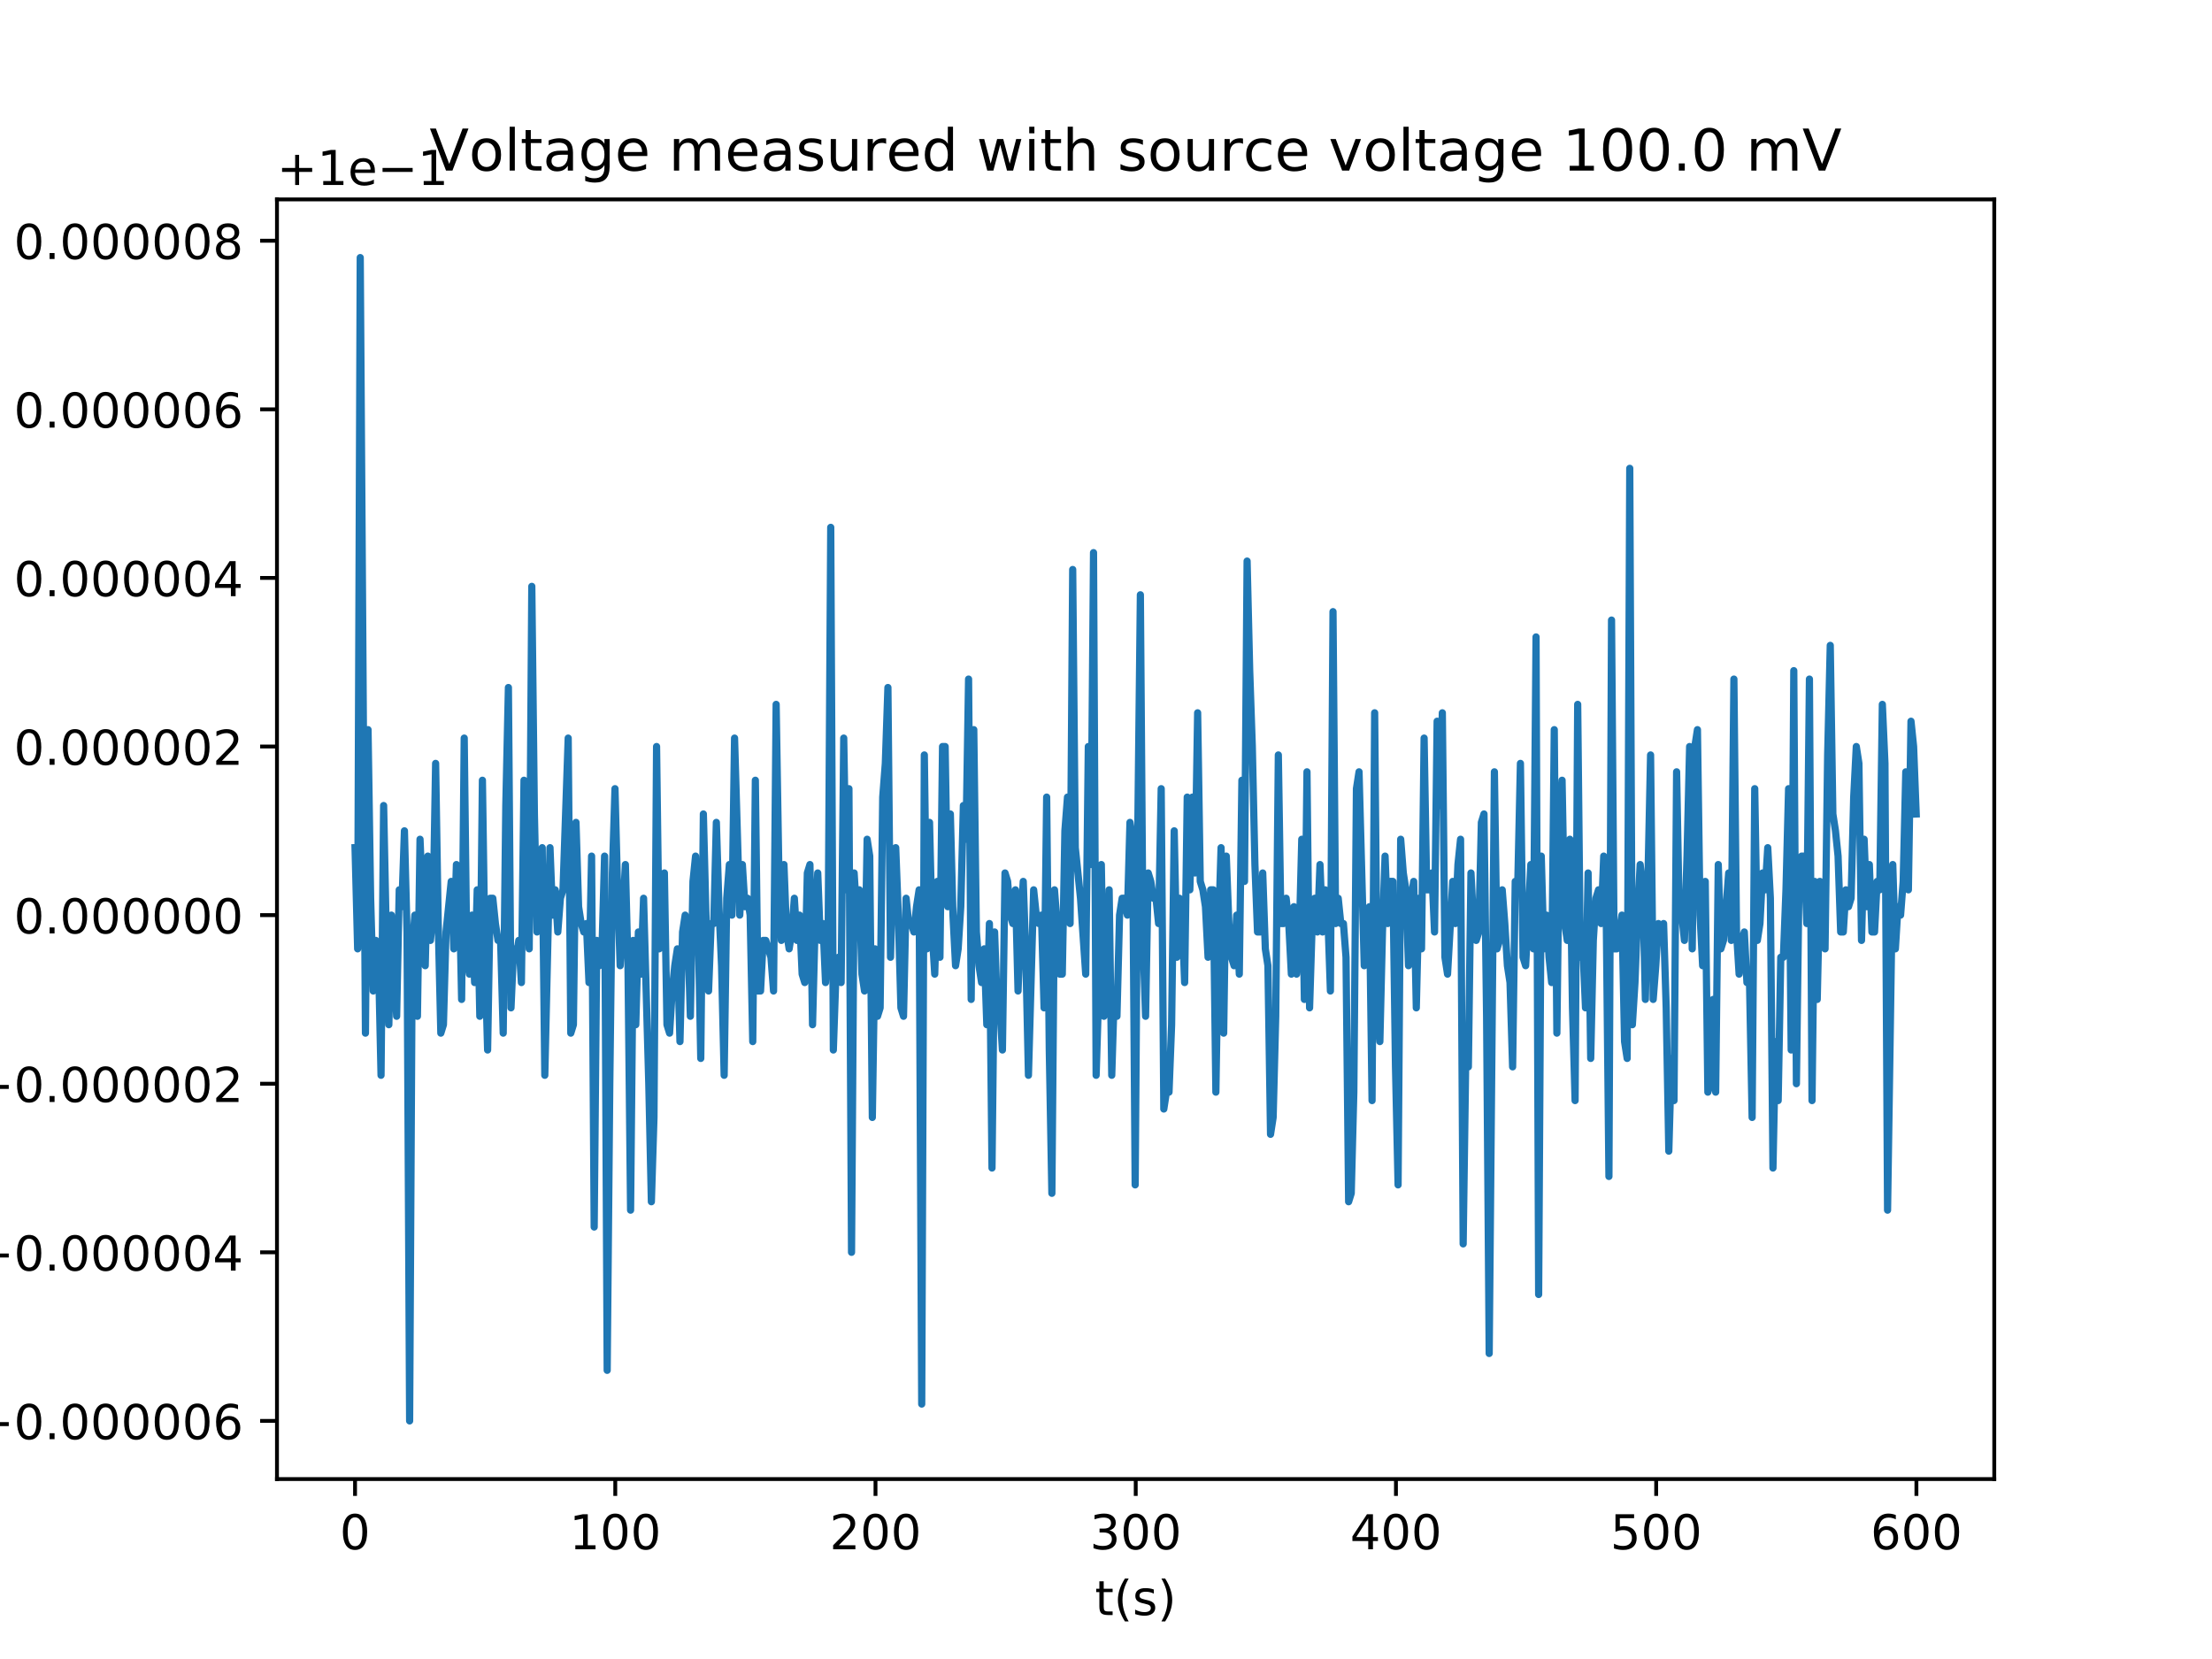 <?xml version="1.0" encoding="utf-8" standalone="no"?>
<!DOCTYPE svg PUBLIC "-//W3C//DTD SVG 1.1//EN"
  "http://www.w3.org/Graphics/SVG/1.1/DTD/svg11.dtd">
<!-- Created with matplotlib (http://matplotlib.org/) -->
<svg height="345pt" version="1.1" viewBox="0 0 460 345" width="460pt" xmlns="http://www.w3.org/2000/svg" xmlns:xlink="http://www.w3.org/1999/xlink">
 <defs>
  <style type="text/css">
*{stroke-linecap:butt;stroke-linejoin:round;}
  </style>
 </defs>
 <g id="figure_1">
  <g id="patch_1">
   <path d="M 0 345.6 
L 460.8 345.6 
L 460.8 0 
L 0 0 
z
" style="fill:#ffffff;"/>
  </g>
  <g id="axes_1">
   <g id="patch_2">
    <path d="M 57.6 307.584 
L 414.72 307.584 
L 414.72 41.472 
L 57.6 41.472 
z
" style="fill:#ffffff;"/>
   </g>
   <g id="matplotlib.axis_1">
    <g id="xtick_1">
     <g id="line2d_1">
      <defs>
       <path d="M 0 0 
L 0 3.5 
" id="mee2bbf8173" style="stroke:#000000;stroke-width:0.8;"/>
      </defs>
      <g>
       <use style="stroke:#000000;stroke-width:0.8;" x="73.833" xlink:href="#mee2bbf8173" y="307.584"/>
      </g>
     </g>
     <g id="text_1">
      <!-- 0 -->
      <defs>
       <path d="M 31.781 66.406 
Q 24.172 66.406 20.328 58.906 
Q 16.5 51.422 16.5 36.375 
Q 16.5 21.391 20.328 13.891 
Q 24.172 6.391 31.781 6.391 
Q 39.453 6.391 43.281 13.891 
Q 47.125 21.391 47.125 36.375 
Q 47.125 51.422 43.281 58.906 
Q 39.453 66.406 31.781 66.406 
z
M 31.781 74.219 
Q 44.047 74.219 50.516 64.516 
Q 56.984 54.828 56.984 36.375 
Q 56.984 17.969 50.516 8.266 
Q 44.047 -1.422 31.781 -1.422 
Q 19.531 -1.422 13.062 8.266 
Q 6.594 17.969 6.594 36.375 
Q 6.594 54.828 13.062 64.516 
Q 19.531 74.219 31.781 74.219 
z
" id="DejaVuSans-30"/>
      </defs>
      <g transform="translate(70.651 322.182)scale(0.1 -0.1)">
       <use xlink:href="#DejaVuSans-30"/>
      </g>
     </g>
    </g>
    <g id="xtick_2">
     <g id="line2d_2">
      <g>
       <use style="stroke:#000000;stroke-width:0.8;" x="127.949" xlink:href="#mee2bbf8173" y="307.584"/>
      </g>
     </g>
     <g id="text_2">
      <!-- 100 -->
      <defs>
       <path d="M 12.406 8.297 
L 28.516 8.297 
L 28.516 63.922 
L 10.984 60.406 
L 10.984 69.391 
L 28.422 72.906 
L 38.281 72.906 
L 38.281 8.297 
L 54.391 8.297 
L 54.391 0 
L 12.406 0 
z
" id="DejaVuSans-31"/>
      </defs>
      <g transform="translate(118.405 322.182)scale(0.1 -0.1)">
       <use xlink:href="#DejaVuSans-31"/>
       <use x="63.623" xlink:href="#DejaVuSans-30"/>
       <use x="127.246" xlink:href="#DejaVuSans-30"/>
      </g>
     </g>
    </g>
    <g id="xtick_3">
     <g id="line2d_3">
      <g>
       <use style="stroke:#000000;stroke-width:0.8;" x="182.065" xlink:href="#mee2bbf8173" y="307.584"/>
      </g>
     </g>
     <g id="text_3">
      <!-- 200 -->
      <defs>
       <path d="M 19.188 8.297 
L 53.609 8.297 
L 53.609 0 
L 7.328 0 
L 7.328 8.297 
Q 12.938 14.109 22.625 23.891 
Q 32.328 33.688 34.812 36.531 
Q 39.547 41.844 41.422 45.531 
Q 43.312 49.219 43.312 52.781 
Q 43.312 58.594 39.234 62.25 
Q 35.156 65.922 28.609 65.922 
Q 23.969 65.922 18.812 64.312 
Q 13.672 62.703 7.812 59.422 
L 7.812 69.391 
Q 13.766 71.781 18.938 73 
Q 24.125 74.219 28.422 74.219 
Q 39.75 74.219 46.484 68.547 
Q 53.219 62.891 53.219 53.422 
Q 53.219 48.922 51.531 44.891 
Q 49.859 40.875 45.406 35.406 
Q 44.188 33.984 37.641 27.219 
Q 31.109 20.453 19.188 8.297 
z
" id="DejaVuSans-32"/>
      </defs>
      <g transform="translate(172.522 322.182)scale(0.1 -0.1)">
       <use xlink:href="#DejaVuSans-32"/>
       <use x="63.623" xlink:href="#DejaVuSans-30"/>
       <use x="127.246" xlink:href="#DejaVuSans-30"/>
      </g>
     </g>
    </g>
    <g id="xtick_4">
     <g id="line2d_4">
      <g>
       <use style="stroke:#000000;stroke-width:0.8;" x="236.182" xlink:href="#mee2bbf8173" y="307.584"/>
      </g>
     </g>
     <g id="text_4">
      <!-- 300 -->
      <defs>
       <path d="M 40.578 39.312 
Q 47.656 37.797 51.625 33 
Q 55.609 28.219 55.609 21.188 
Q 55.609 10.406 48.188 4.484 
Q 40.766 -1.422 27.094 -1.422 
Q 22.516 -1.422 17.656 -0.516 
Q 12.797 0.391 7.625 2.203 
L 7.625 11.719 
Q 11.719 9.328 16.594 8.109 
Q 21.484 6.891 26.812 6.891 
Q 36.078 6.891 40.938 10.547 
Q 45.797 14.203 45.797 21.188 
Q 45.797 27.641 41.281 31.266 
Q 36.766 34.906 28.719 34.906 
L 20.219 34.906 
L 20.219 43.016 
L 29.109 43.016 
Q 36.375 43.016 40.234 45.922 
Q 44.094 48.828 44.094 54.297 
Q 44.094 59.906 40.109 62.906 
Q 36.141 65.922 28.719 65.922 
Q 24.656 65.922 20.016 65.031 
Q 15.375 64.156 9.812 62.312 
L 9.812 71.094 
Q 15.438 72.656 20.344 73.438 
Q 25.25 74.219 29.594 74.219 
Q 40.828 74.219 47.359 69.109 
Q 53.906 64.016 53.906 55.328 
Q 53.906 49.266 50.438 45.094 
Q 46.969 40.922 40.578 39.312 
z
" id="DejaVuSans-33"/>
      </defs>
      <g transform="translate(226.638 322.182)scale(0.1 -0.1)">
       <use xlink:href="#DejaVuSans-33"/>
       <use x="63.623" xlink:href="#DejaVuSans-30"/>
       <use x="127.246" xlink:href="#DejaVuSans-30"/>
      </g>
     </g>
    </g>
    <g id="xtick_5">
     <g id="line2d_5">
      <g>
       <use style="stroke:#000000;stroke-width:0.8;" x="290.298" xlink:href="#mee2bbf8173" y="307.584"/>
      </g>
     </g>
     <g id="text_5">
      <!-- 400 -->
      <defs>
       <path d="M 37.797 64.312 
L 12.891 25.391 
L 37.797 25.391 
z
M 35.203 72.906 
L 47.609 72.906 
L 47.609 25.391 
L 58.016 25.391 
L 58.016 17.188 
L 47.609 17.188 
L 47.609 0 
L 37.797 0 
L 37.797 17.188 
L 4.891 17.188 
L 4.891 26.703 
z
" id="DejaVuSans-34"/>
      </defs>
      <g transform="translate(280.754 322.182)scale(0.1 -0.1)">
       <use xlink:href="#DejaVuSans-34"/>
       <use x="63.623" xlink:href="#DejaVuSans-30"/>
       <use x="127.246" xlink:href="#DejaVuSans-30"/>
      </g>
     </g>
    </g>
    <g id="xtick_6">
     <g id="line2d_6">
      <g>
       <use style="stroke:#000000;stroke-width:0.8;" x="344.414" xlink:href="#mee2bbf8173" y="307.584"/>
      </g>
     </g>
     <g id="text_6">
      <!-- 500 -->
      <defs>
       <path d="M 10.797 72.906 
L 49.516 72.906 
L 49.516 64.594 
L 19.828 64.594 
L 19.828 46.734 
Q 21.969 47.469 24.109 47.828 
Q 26.266 48.188 28.422 48.188 
Q 40.625 48.188 47.75 41.5 
Q 54.891 34.812 54.891 23.391 
Q 54.891 11.625 47.562 5.094 
Q 40.234 -1.422 26.906 -1.422 
Q 22.312 -1.422 17.547 -0.641 
Q 12.797 0.141 7.719 1.703 
L 7.719 11.625 
Q 12.109 9.234 16.797 8.062 
Q 21.484 6.891 26.703 6.891 
Q 35.156 6.891 40.078 11.328 
Q 45.016 15.766 45.016 23.391 
Q 45.016 31 40.078 35.438 
Q 35.156 39.891 26.703 39.891 
Q 22.75 39.891 18.812 39.016 
Q 14.891 38.141 10.797 36.281 
z
" id="DejaVuSans-35"/>
      </defs>
      <g transform="translate(334.871 322.182)scale(0.1 -0.1)">
       <use xlink:href="#DejaVuSans-35"/>
       <use x="63.623" xlink:href="#DejaVuSans-30"/>
       <use x="127.246" xlink:href="#DejaVuSans-30"/>
      </g>
     </g>
    </g>
    <g id="xtick_7">
     <g id="line2d_7">
      <g>
       <use style="stroke:#000000;stroke-width:0.8;" x="398.531" xlink:href="#mee2bbf8173" y="307.584"/>
      </g>
     </g>
     <g id="text_7">
      <!-- 600 -->
      <defs>
       <path d="M 33.016 40.375 
Q 26.375 40.375 22.484 35.828 
Q 18.609 31.297 18.609 23.391 
Q 18.609 15.531 22.484 10.953 
Q 26.375 6.391 33.016 6.391 
Q 39.656 6.391 43.531 10.953 
Q 47.406 15.531 47.406 23.391 
Q 47.406 31.297 43.531 35.828 
Q 39.656 40.375 33.016 40.375 
z
M 52.594 71.297 
L 52.594 62.312 
Q 48.875 64.062 45.094 64.984 
Q 41.312 65.922 37.594 65.922 
Q 27.828 65.922 22.672 59.328 
Q 17.531 52.734 16.797 39.406 
Q 19.672 43.656 24.016 45.922 
Q 28.375 48.188 33.594 48.188 
Q 44.578 48.188 50.953 41.516 
Q 57.328 34.859 57.328 23.391 
Q 57.328 12.156 50.688 5.359 
Q 44.047 -1.422 33.016 -1.422 
Q 20.359 -1.422 13.672 8.266 
Q 6.984 17.969 6.984 36.375 
Q 6.984 53.656 15.188 63.938 
Q 23.391 74.219 37.203 74.219 
Q 40.922 74.219 44.703 73.484 
Q 48.484 72.75 52.594 71.297 
z
" id="DejaVuSans-36"/>
      </defs>
      <g transform="translate(388.987 322.182)scale(0.1 -0.1)">
       <use xlink:href="#DejaVuSans-36"/>
       <use x="63.623" xlink:href="#DejaVuSans-30"/>
       <use x="127.246" xlink:href="#DejaVuSans-30"/>
      </g>
     </g>
    </g>
    <g id="text_8">
     <!-- t(s) -->
     <defs>
      <path d="M 18.312 70.219 
L 18.312 54.688 
L 36.812 54.688 
L 36.812 47.703 
L 18.312 47.703 
L 18.312 18.016 
Q 18.312 11.328 20.141 9.422 
Q 21.969 7.516 27.594 7.516 
L 36.812 7.516 
L 36.812 0 
L 27.594 0 
Q 17.188 0 13.234 3.875 
Q 9.281 7.766 9.281 18.016 
L 9.281 47.703 
L 2.688 47.703 
L 2.688 54.688 
L 9.281 54.688 
L 9.281 70.219 
z
" id="DejaVuSans-74"/>
      <path d="M 31 75.875 
Q 24.469 64.656 21.281 53.656 
Q 18.109 42.672 18.109 31.391 
Q 18.109 20.125 21.312 9.062 
Q 24.516 -2 31 -13.188 
L 23.188 -13.188 
Q 15.875 -1.703 12.234 9.375 
Q 8.594 20.453 8.594 31.391 
Q 8.594 42.281 12.203 53.312 
Q 15.828 64.359 23.188 75.875 
z
" id="DejaVuSans-28"/>
      <path d="M 44.281 53.078 
L 44.281 44.578 
Q 40.484 46.531 36.375 47.5 
Q 32.281 48.484 27.875 48.484 
Q 21.188 48.484 17.844 46.438 
Q 14.5 44.391 14.5 40.281 
Q 14.5 37.156 16.891 35.375 
Q 19.281 33.594 26.516 31.984 
L 29.594 31.297 
Q 39.156 29.25 43.188 25.516 
Q 47.219 21.781 47.219 15.094 
Q 47.219 7.469 41.188 3.016 
Q 35.156 -1.422 24.609 -1.422 
Q 20.219 -1.422 15.453 -0.562 
Q 10.688 0.297 5.422 2 
L 5.422 11.281 
Q 10.406 8.688 15.234 7.391 
Q 20.062 6.109 24.812 6.109 
Q 31.156 6.109 34.562 8.281 
Q 37.984 10.453 37.984 14.406 
Q 37.984 18.062 35.516 20.016 
Q 33.062 21.969 24.703 23.781 
L 21.578 24.516 
Q 13.234 26.266 9.516 29.906 
Q 5.812 33.547 5.812 39.891 
Q 5.812 47.609 11.281 51.797 
Q 16.75 56 26.812 56 
Q 31.781 56 36.172 55.266 
Q 40.578 54.547 44.281 53.078 
z
" id="DejaVuSans-73"/>
      <path d="M 8.016 75.875 
L 15.828 75.875 
Q 23.141 64.359 26.781 53.312 
Q 30.422 42.281 30.422 31.391 
Q 30.422 20.453 26.781 9.375 
Q 23.141 -1.703 15.828 -13.188 
L 8.016 -13.188 
Q 14.5 -2 17.703 9.062 
Q 20.906 20.125 20.906 31.391 
Q 20.906 42.672 17.703 53.656 
Q 14.5 64.656 8.016 75.875 
z
" id="DejaVuSans-29"/>
     </defs>
     <g transform="translate(227.694 335.861)scale(0.1 -0.1)">
      <use xlink:href="#DejaVuSans-74"/>
      <use x="39.209" xlink:href="#DejaVuSans-28"/>
      <use x="78.223" xlink:href="#DejaVuSans-73"/>
      <use x="130.322" xlink:href="#DejaVuSans-29"/>
     </g>
    </g>
   </g>
   <g id="matplotlib.axis_2">
    <g id="ytick_1">
     <g id="line2d_8">
      <defs>
       <path d="M 0 0 
L -3.5 0 
" id="m6e2ae212ca" style="stroke:#000000;stroke-width:0.8;"/>
      </defs>
      <g>
       <use style="stroke:#000000;stroke-width:0.8;" x="57.6" xlink:href="#m6e2ae212ca" y="295.488"/>
      </g>
     </g>
     <g id="text_9">
      <!-- −0.000006 -->
      <defs>
       <path d="M 10.594 35.5 
L 73.188 35.5 
L 73.188 27.203 
L 10.594 27.203 
z
" id="DejaVuSans-2212"/>
       <path d="M 10.688 12.406 
L 21 12.406 
L 21 0 
L 10.688 0 
z
" id="DejaVuSans-2e"/>
      </defs>
      <g transform="translate(-5.495 299.287)scale(0.1 -0.1)">
       <use xlink:href="#DejaVuSans-2212"/>
       <use x="83.789" xlink:href="#DejaVuSans-30"/>
       <use x="147.412" xlink:href="#DejaVuSans-2e"/>
       <use x="179.199" xlink:href="#DejaVuSans-30"/>
       <use x="242.822" xlink:href="#DejaVuSans-30"/>
       <use x="306.445" xlink:href="#DejaVuSans-30"/>
       <use x="370.068" xlink:href="#DejaVuSans-30"/>
       <use x="433.691" xlink:href="#DejaVuSans-30"/>
       <use x="497.314" xlink:href="#DejaVuSans-36"/>
      </g>
     </g>
    </g>
    <g id="ytick_2">
     <g id="line2d_9">
      <g>
       <use style="stroke:#000000;stroke-width:0.8;" x="57.6" xlink:href="#m6e2ae212ca" y="260.427"/>
      </g>
     </g>
     <g id="text_10">
      <!-- −0.000004 -->
      <g transform="translate(-5.495 264.226)scale(0.1 -0.1)">
       <use xlink:href="#DejaVuSans-2212"/>
       <use x="83.789" xlink:href="#DejaVuSans-30"/>
       <use x="147.412" xlink:href="#DejaVuSans-2e"/>
       <use x="179.199" xlink:href="#DejaVuSans-30"/>
       <use x="242.822" xlink:href="#DejaVuSans-30"/>
       <use x="306.445" xlink:href="#DejaVuSans-30"/>
       <use x="370.068" xlink:href="#DejaVuSans-30"/>
       <use x="433.691" xlink:href="#DejaVuSans-30"/>
       <use x="497.314" xlink:href="#DejaVuSans-34"/>
      </g>
     </g>
    </g>
    <g id="ytick_3">
     <g id="line2d_10">
      <g>
       <use style="stroke:#000000;stroke-width:0.8;" x="57.6" xlink:href="#m6e2ae212ca" y="225.366"/>
      </g>
     </g>
     <g id="text_11">
      <!-- −0.000002 -->
      <g transform="translate(-5.495 229.165)scale(0.1 -0.1)">
       <use xlink:href="#DejaVuSans-2212"/>
       <use x="83.789" xlink:href="#DejaVuSans-30"/>
       <use x="147.412" xlink:href="#DejaVuSans-2e"/>
       <use x="179.199" xlink:href="#DejaVuSans-30"/>
       <use x="242.822" xlink:href="#DejaVuSans-30"/>
       <use x="306.445" xlink:href="#DejaVuSans-30"/>
       <use x="370.068" xlink:href="#DejaVuSans-30"/>
       <use x="433.691" xlink:href="#DejaVuSans-30"/>
       <use x="497.314" xlink:href="#DejaVuSans-32"/>
      </g>
     </g>
    </g>
    <g id="ytick_4">
     <g id="line2d_11">
      <g>
       <use style="stroke:#000000;stroke-width:0.8;" x="57.6" xlink:href="#m6e2ae212ca" y="190.305"/>
      </g>
     </g>
     <g id="text_12">
      <!-- 0.000000 -->
      <g transform="translate(2.884 194.105)scale(0.1 -0.1)">
       <use xlink:href="#DejaVuSans-30"/>
       <use x="63.623" xlink:href="#DejaVuSans-2e"/>
       <use x="95.41" xlink:href="#DejaVuSans-30"/>
       <use x="159.033" xlink:href="#DejaVuSans-30"/>
       <use x="222.656" xlink:href="#DejaVuSans-30"/>
       <use x="286.279" xlink:href="#DejaVuSans-30"/>
       <use x="349.902" xlink:href="#DejaVuSans-30"/>
       <use x="413.525" xlink:href="#DejaVuSans-30"/>
      </g>
     </g>
    </g>
    <g id="ytick_5">
     <g id="line2d_12">
      <g>
       <use style="stroke:#000000;stroke-width:0.8;" x="57.6" xlink:href="#m6e2ae212ca" y="155.245"/>
      </g>
     </g>
     <g id="text_13">
      <!-- 0.000002 -->
      <g transform="translate(2.884 159.044)scale(0.1 -0.1)">
       <use xlink:href="#DejaVuSans-30"/>
       <use x="63.623" xlink:href="#DejaVuSans-2e"/>
       <use x="95.41" xlink:href="#DejaVuSans-30"/>
       <use x="159.033" xlink:href="#DejaVuSans-30"/>
       <use x="222.656" xlink:href="#DejaVuSans-30"/>
       <use x="286.279" xlink:href="#DejaVuSans-30"/>
       <use x="349.902" xlink:href="#DejaVuSans-30"/>
       <use x="413.525" xlink:href="#DejaVuSans-32"/>
      </g>
     </g>
    </g>
    <g id="ytick_6">
     <g id="line2d_13">
      <g>
       <use style="stroke:#000000;stroke-width:0.8;" x="57.6" xlink:href="#m6e2ae212ca" y="120.184"/>
      </g>
     </g>
     <g id="text_14">
      <!-- 0.000004 -->
      <g transform="translate(2.884 123.983)scale(0.1 -0.1)">
       <use xlink:href="#DejaVuSans-30"/>
       <use x="63.623" xlink:href="#DejaVuSans-2e"/>
       <use x="95.41" xlink:href="#DejaVuSans-30"/>
       <use x="159.033" xlink:href="#DejaVuSans-30"/>
       <use x="222.656" xlink:href="#DejaVuSans-30"/>
       <use x="286.279" xlink:href="#DejaVuSans-30"/>
       <use x="349.902" xlink:href="#DejaVuSans-30"/>
       <use x="413.525" xlink:href="#DejaVuSans-34"/>
      </g>
     </g>
    </g>
    <g id="ytick_7">
     <g id="line2d_14">
      <g>
       <use style="stroke:#000000;stroke-width:0.8;" x="57.6" xlink:href="#m6e2ae212ca" y="85.123"/>
      </g>
     </g>
     <g id="text_15">
      <!-- 0.000006 -->
      <g transform="translate(2.884 88.922)scale(0.1 -0.1)">
       <use xlink:href="#DejaVuSans-30"/>
       <use x="63.623" xlink:href="#DejaVuSans-2e"/>
       <use x="95.41" xlink:href="#DejaVuSans-30"/>
       <use x="159.033" xlink:href="#DejaVuSans-30"/>
       <use x="222.656" xlink:href="#DejaVuSans-30"/>
       <use x="286.279" xlink:href="#DejaVuSans-30"/>
       <use x="349.902" xlink:href="#DejaVuSans-30"/>
       <use x="413.525" xlink:href="#DejaVuSans-36"/>
      </g>
     </g>
    </g>
    <g id="ytick_8">
     <g id="line2d_15">
      <g>
       <use style="stroke:#000000;stroke-width:0.8;" x="57.6" xlink:href="#m6e2ae212ca" y="50.062"/>
      </g>
     </g>
     <g id="text_16">
      <!-- 0.000008 -->
      <defs>
       <path d="M 31.781 34.625 
Q 24.75 34.625 20.719 30.859 
Q 16.703 27.094 16.703 20.516 
Q 16.703 13.922 20.719 10.156 
Q 24.75 6.391 31.781 6.391 
Q 38.812 6.391 42.859 10.172 
Q 46.922 13.969 46.922 20.516 
Q 46.922 27.094 42.891 30.859 
Q 38.875 34.625 31.781 34.625 
z
M 21.922 38.812 
Q 15.578 40.375 12.031 44.719 
Q 8.5 49.078 8.5 55.328 
Q 8.5 64.062 14.719 69.141 
Q 20.953 74.219 31.781 74.219 
Q 42.672 74.219 48.875 69.141 
Q 55.078 64.062 55.078 55.328 
Q 55.078 49.078 51.531 44.719 
Q 48 40.375 41.703 38.812 
Q 48.828 37.156 52.797 32.312 
Q 56.781 27.484 56.781 20.516 
Q 56.781 9.906 50.312 4.234 
Q 43.844 -1.422 31.781 -1.422 
Q 19.734 -1.422 13.25 4.234 
Q 6.781 9.906 6.781 20.516 
Q 6.781 27.484 10.781 32.312 
Q 14.797 37.156 21.922 38.812 
z
M 18.312 54.391 
Q 18.312 48.734 21.844 45.562 
Q 25.391 42.391 31.781 42.391 
Q 38.141 42.391 41.719 45.562 
Q 45.312 48.734 45.312 54.391 
Q 45.312 60.062 41.719 63.234 
Q 38.141 66.406 31.781 66.406 
Q 25.391 66.406 21.844 63.234 
Q 18.312 60.062 18.312 54.391 
z
" id="DejaVuSans-38"/>
      </defs>
      <g transform="translate(2.884 53.861)scale(0.1 -0.1)">
       <use xlink:href="#DejaVuSans-30"/>
       <use x="63.623" xlink:href="#DejaVuSans-2e"/>
       <use x="95.41" xlink:href="#DejaVuSans-30"/>
       <use x="159.033" xlink:href="#DejaVuSans-30"/>
       <use x="222.656" xlink:href="#DejaVuSans-30"/>
       <use x="286.279" xlink:href="#DejaVuSans-30"/>
       <use x="349.902" xlink:href="#DejaVuSans-30"/>
       <use x="413.525" xlink:href="#DejaVuSans-38"/>
      </g>
     </g>
    </g>
    <g id="text_17">
     <!-- Voltage (V) -->
     <defs>
      <path d="M 28.609 0 
L 0.781 72.906 
L 11.078 72.906 
L 34.188 11.531 
L 57.328 72.906 
L 67.578 72.906 
L 39.797 0 
z
" id="DejaVuSans-56"/>
      <path d="M 30.609 48.391 
Q 23.391 48.391 19.188 42.75 
Q 14.984 37.109 14.984 27.297 
Q 14.984 17.484 19.156 11.844 
Q 23.344 6.203 30.609 6.203 
Q 37.797 6.203 41.984 11.859 
Q 46.188 17.531 46.188 27.297 
Q 46.188 37.016 41.984 42.703 
Q 37.797 48.391 30.609 48.391 
z
M 30.609 56 
Q 42.328 56 49.016 48.375 
Q 55.719 40.766 55.719 27.297 
Q 55.719 13.875 49.016 6.219 
Q 42.328 -1.422 30.609 -1.422 
Q 18.844 -1.422 12.172 6.219 
Q 5.516 13.875 5.516 27.297 
Q 5.516 40.766 12.172 48.375 
Q 18.844 56 30.609 56 
z
" id="DejaVuSans-6f"/>
      <path d="M 9.422 75.984 
L 18.406 75.984 
L 18.406 0 
L 9.422 0 
z
" id="DejaVuSans-6c"/>
      <path d="M 34.281 27.484 
Q 23.391 27.484 19.188 25 
Q 14.984 22.516 14.984 16.5 
Q 14.984 11.719 18.141 8.906 
Q 21.297 6.109 26.703 6.109 
Q 34.188 6.109 38.703 11.406 
Q 43.219 16.703 43.219 25.484 
L 43.219 27.484 
z
M 52.203 31.203 
L 52.203 0 
L 43.219 0 
L 43.219 8.297 
Q 40.141 3.328 35.547 0.953 
Q 30.953 -1.422 24.312 -1.422 
Q 15.922 -1.422 10.953 3.297 
Q 6 8.016 6 15.922 
Q 6 25.141 12.172 29.828 
Q 18.359 34.516 30.609 34.516 
L 43.219 34.516 
L 43.219 35.406 
Q 43.219 41.609 39.141 45 
Q 35.062 48.391 27.688 48.391 
Q 23 48.391 18.547 47.266 
Q 14.109 46.141 10.016 43.891 
L 10.016 52.203 
Q 14.938 54.109 19.578 55.047 
Q 24.219 56 28.609 56 
Q 40.484 56 46.344 49.844 
Q 52.203 43.703 52.203 31.203 
z
" id="DejaVuSans-61"/>
      <path d="M 45.406 27.984 
Q 45.406 37.75 41.375 43.109 
Q 37.359 48.484 30.078 48.484 
Q 22.859 48.484 18.828 43.109 
Q 14.797 37.75 14.797 27.984 
Q 14.797 18.266 18.828 12.891 
Q 22.859 7.516 30.078 7.516 
Q 37.359 7.516 41.375 12.891 
Q 45.406 18.266 45.406 27.984 
z
M 54.391 6.781 
Q 54.391 -7.172 48.188 -13.984 
Q 42 -20.797 29.203 -20.797 
Q 24.469 -20.797 20.266 -20.094 
Q 16.062 -19.391 12.109 -17.922 
L 12.109 -9.188 
Q 16.062 -11.328 19.922 -12.344 
Q 23.781 -13.375 27.781 -13.375 
Q 36.625 -13.375 41.016 -8.766 
Q 45.406 -4.156 45.406 5.172 
L 45.406 9.625 
Q 42.625 4.781 38.281 2.391 
Q 33.938 0 27.875 0 
Q 17.828 0 11.672 7.656 
Q 5.516 15.328 5.516 27.984 
Q 5.516 40.672 11.672 48.328 
Q 17.828 56 27.875 56 
Q 33.938 56 38.281 53.609 
Q 42.625 51.219 45.406 46.391 
L 45.406 54.688 
L 54.391 54.688 
z
" id="DejaVuSans-67"/>
      <path d="M 56.203 29.594 
L 56.203 25.203 
L 14.891 25.203 
Q 15.484 15.922 20.484 11.062 
Q 25.484 6.203 34.422 6.203 
Q 39.594 6.203 44.453 7.469 
Q 49.312 8.734 54.109 11.281 
L 54.109 2.781 
Q 49.266 0.734 44.188 -0.344 
Q 39.109 -1.422 33.891 -1.422 
Q 20.797 -1.422 13.156 6.188 
Q 5.516 13.812 5.516 26.812 
Q 5.516 40.234 12.766 48.109 
Q 20.016 56 32.328 56 
Q 43.359 56 49.781 48.891 
Q 56.203 41.797 56.203 29.594 
z
M 47.219 32.234 
Q 47.125 39.594 43.094 43.984 
Q 39.062 48.391 32.422 48.391 
Q 24.906 48.391 20.391 44.141 
Q 15.875 39.891 15.188 32.172 
z
" id="DejaVuSans-65"/>
      <path id="DejaVuSans-20"/>
     </defs>
     <g transform="translate(-11.575 202.577)rotate(-90)scale(0.1 -0.1)">
      <use xlink:href="#DejaVuSans-56"/>
      <use x="68.299" xlink:href="#DejaVuSans-6f"/>
      <use x="129.48" xlink:href="#DejaVuSans-6c"/>
      <use x="157.264" xlink:href="#DejaVuSans-74"/>
      <use x="196.473" xlink:href="#DejaVuSans-61"/>
      <use x="257.752" xlink:href="#DejaVuSans-67"/>
      <use x="321.229" xlink:href="#DejaVuSans-65"/>
      <use x="382.752" xlink:href="#DejaVuSans-20"/>
      <use x="414.539" xlink:href="#DejaVuSans-28"/>
      <use x="453.553" xlink:href="#DejaVuSans-56"/>
      <use x="521.961" xlink:href="#DejaVuSans-29"/>
     </g>
    </g>
    <g id="text_18">
     <!-- +1e−1 -->
     <defs>
      <path d="M 46 62.703 
L 46 35.5 
L 73.188 35.5 
L 73.188 27.203 
L 46 27.203 
L 46 0 
L 37.797 0 
L 37.797 27.203 
L 10.594 27.203 
L 10.594 35.5 
L 37.797 35.5 
L 37.797 62.703 
z
" id="DejaVuSans-2b"/>
     </defs>
     <g transform="translate(57.6 38.472)scale(0.1 -0.1)">
      <use xlink:href="#DejaVuSans-2b"/>
      <use x="83.789" xlink:href="#DejaVuSans-31"/>
      <use x="147.412" xlink:href="#DejaVuSans-65"/>
      <use x="208.936" xlink:href="#DejaVuSans-2212"/>
      <use x="292.725" xlink:href="#DejaVuSans-31"/>
     </g>
    </g>
   </g>
   <g id="line2d_16">
    <path clip-path="url(#p6cec366312)" d="M 73.833 176.281 
L 74.374 197.318 
L 74.914 53.568 
L 75.996 214.848 
L 76.536 151.738 
L 77.077 186.799 
L 77.617 206.083 
L 78.158 195.565 
L 78.698 199.071 
L 79.239 223.613 
L 79.78 167.516 
L 80.32 193.811 
L 80.861 213.095 
L 81.401 190.305 
L 82.482 211.342 
L 83.023 185.046 
L 83.563 188.552 
L 84.104 172.775 
L 84.645 193.811 
L 85.185 295.488 
L 85.726 197.318 
L 86.266 190.305 
L 86.807 211.342 
L 87.347 174.528 
L 88.429 200.824 
L 88.969 178.034 
L 89.51 195.565 
L 90.05 190.305 
L 90.591 158.751 
L 91.131 192.058 
L 91.672 214.848 
L 92.213 213.095 
L 92.753 193.811 
L 93.834 183.293 
L 94.375 197.318 
L 94.915 179.787 
L 95.456 181.54 
L 95.997 207.836 
L 96.537 153.491 
L 97.078 199.071 
L 97.618 202.577 
L 98.159 190.305 
L 98.699 204.33 
L 99.24 185.046 
L 99.78 211.342 
L 100.321 162.257 
L 100.862 199.071 
L 101.402 218.354 
L 101.943 186.799 
L 102.483 186.799 
L 103.024 192.058 
L 103.564 195.565 
L 104.105 195.565 
L 104.646 214.848 
L 105.186 167.516 
L 105.727 142.973 
L 106.267 209.589 
L 106.808 197.318 
L 107.348 199.071 
L 107.889 195.565 
L 108.43 204.33 
L 108.97 162.257 
L 109.511 172.775 
L 110.051 197.318 
L 110.592 121.937 
L 111.132 169.269 
L 111.673 193.811 
L 112.754 176.281 
L 113.295 223.613 
L 114.376 176.281 
L 114.916 190.305 
L 115.457 185.046 
L 115.997 193.811 
L 116.538 186.799 
L 117.079 185.046 
L 118.16 153.491 
L 118.7 214.848 
L 119.241 213.095 
L 119.781 171.022 
L 120.322 188.552 
L 120.863 192.058 
L 121.403 193.811 
L 121.944 192.058 
L 122.484 204.33 
L 123.025 178.034 
L 123.565 255.168 
L 124.106 195.565 
L 124.647 200.824 
L 125.187 197.318 
L 125.728 178.034 
L 126.268 284.97 
L 126.809 225.366 
L 127.349 181.54 
L 127.89 164.01 
L 128.431 185.046 
L 128.971 200.824 
L 130.052 179.787 
L 130.593 200.824 
L 131.133 251.662 
L 131.674 195.565 
L 132.214 213.095 
L 132.755 193.811 
L 133.296 202.577 
L 133.836 186.799 
L 134.917 225.366 
L 135.458 249.909 
L 135.998 232.378 
L 136.539 155.245 
L 137.08 197.318 
L 137.62 185.046 
L 138.161 181.54 
L 138.701 213.095 
L 139.242 214.848 
L 139.782 206.083 
L 140.323 200.824 
L 140.864 197.318 
L 141.404 216.601 
L 141.945 193.811 
L 142.485 190.305 
L 143.026 193.811 
L 143.566 211.342 
L 144.107 183.293 
L 144.648 178.034 
L 145.188 192.058 
L 145.729 220.107 
L 146.269 169.269 
L 146.81 190.305 
L 147.35 206.083 
L 147.891 192.058 
L 148.432 192.058 
L 148.972 171.022 
L 149.513 188.552 
L 150.053 200.824 
L 150.594 223.613 
L 151.134 186.799 
L 151.675 179.787 
L 152.215 190.305 
L 152.756 153.491 
L 153.837 190.305 
L 154.378 179.787 
L 154.918 188.552 
L 155.459 186.799 
L 155.999 190.305 
L 156.54 216.601 
L 157.081 162.257 
L 157.621 206.083 
L 158.162 206.083 
L 158.702 195.565 
L 159.243 195.565 
L 160.324 199.071 
L 160.865 206.083 
L 161.405 146.479 
L 161.946 179.787 
L 162.486 195.565 
L 163.027 179.787 
L 163.567 193.811 
L 164.108 197.318 
L 164.649 193.811 
L 165.189 186.799 
L 165.73 195.565 
L 166.27 190.305 
L 166.811 202.577 
L 167.351 204.33 
L 167.892 181.54 
L 168.432 179.787 
L 168.973 213.095 
L 169.514 192.058 
L 170.054 181.54 
L 170.595 195.565 
L 171.135 192.058 
L 171.676 204.33 
L 172.216 195.565 
L 172.757 109.665 
L 173.298 218.354 
L 173.838 202.577 
L 174.379 199.071 
L 174.919 204.33 
L 175.46 153.491 
L 176 185.046 
L 176.541 164.01 
L 177.082 260.427 
L 177.622 181.54 
L 178.163 190.305 
L 178.703 185.046 
L 179.244 202.577 
L 179.784 206.083 
L 180.325 174.528 
L 180.866 178.034 
L 181.406 232.378 
L 181.947 197.318 
L 182.487 211.342 
L 183.028 209.589 
L 183.568 165.763 
L 184.109 158.751 
L 184.649 142.973 
L 185.19 199.071 
L 185.731 178.034 
L 186.271 176.281 
L 186.812 190.305 
L 187.352 209.589 
L 187.893 211.342 
L 188.433 186.799 
L 188.974 192.058 
L 189.515 192.058 
L 190.055 193.811 
L 190.596 188.552 
L 191.137 185.046 
L 191.678 291.982 
L 192.219 156.998 
L 192.76 197.318 
L 193.302 171.022 
L 193.843 193.811 
L 194.384 202.577 
L 194.926 183.293 
L 195.467 199.071 
L 196.008 155.245 
L 196.55 155.245 
L 197.091 188.552 
L 197.632 169.269 
L 198.174 190.305 
L 198.715 200.824 
L 199.256 197.318 
L 199.798 188.552 
L 200.339 167.516 
L 200.88 174.528 
L 201.422 141.22 
L 201.963 207.836 
L 202.504 151.738 
L 203.046 193.811 
L 203.587 200.824 
L 204.128 204.33 
L 204.67 197.318 
L 205.211 213.095 
L 205.752 192.058 
L 206.294 242.897 
L 206.835 193.811 
L 207.376 209.589 
L 207.918 209.589 
L 208.459 218.354 
L 209 181.54 
L 209.542 183.293 
L 210.083 190.305 
L 210.624 192.058 
L 211.166 185.046 
L 211.707 206.083 
L 212.248 192.058 
L 212.79 183.293 
L 213.331 199.071 
L 213.872 223.613 
L 214.955 185.046 
L 215.496 190.305 
L 216.037 192.058 
L 216.579 190.305 
L 217.12 209.589 
L 217.661 165.763 
L 218.203 218.354 
L 218.744 248.156 
L 219.285 185.046 
L 219.827 192.058 
L 220.368 202.577 
L 220.909 202.577 
L 221.451 172.775 
L 221.992 165.763 
L 222.533 192.058 
L 223.075 118.431 
L 223.616 176.281 
L 224.699 186.799 
L 225.781 202.577 
L 226.323 155.245 
L 226.864 179.787 
L 227.405 114.925 
L 227.947 223.613 
L 228.488 206.083 
L 229.029 179.787 
L 229.571 211.342 
L 230.112 207.836 
L 230.653 185.046 
L 231.195 223.613 
L 231.736 206.083 
L 232.277 211.342 
L 232.819 190.305 
L 233.36 186.799 
L 233.901 186.799 
L 234.443 190.305 
L 234.984 171.022 
L 235.525 174.528 
L 236.067 246.403 
L 236.608 172.775 
L 237.149 123.69 
L 237.69 195.565 
L 238.232 211.342 
L 238.773 181.54 
L 239.314 183.293 
L 239.856 186.799 
L 240.397 186.799 
L 240.938 192.058 
L 241.48 164.01 
L 242.021 230.625 
L 242.562 227.119 
L 243.104 227.119 
L 243.645 213.095 
L 244.186 172.775 
L 244.728 199.071 
L 245.269 186.799 
L 245.81 190.305 
L 246.352 204.33 
L 246.893 165.763 
L 247.434 185.046 
L 247.976 165.763 
L 248.517 181.54 
L 249.058 148.232 
L 249.6 183.293 
L 250.141 185.046 
L 250.682 188.552 
L 251.224 199.071 
L 251.765 185.046 
L 252.306 185.046 
L 252.848 227.119 
L 253.389 193.811 
L 253.93 176.281 
L 254.472 214.848 
L 255.013 178.034 
L 255.554 192.058 
L 256.096 199.071 
L 256.637 200.824 
L 257.178 190.305 
L 257.72 202.577 
L 258.261 162.257 
L 258.802 183.293 
L 259.343 116.678 
L 259.885 139.467 
L 260.426 155.245 
L 260.967 179.787 
L 261.509 193.811 
L 262.05 193.811 
L 262.591 181.54 
L 263.133 197.318 
L 263.674 200.824 
L 264.216 235.885 
L 264.757 232.378 
L 265.299 211.342 
L 265.84 156.998 
L 266.381 192.058 
L 266.923 192.058 
L 267.464 186.799 
L 268.005 192.058 
L 268.547 202.577 
L 269.088 188.552 
L 269.629 202.577 
L 270.171 195.565 
L 270.712 174.528 
L 271.253 207.836 
L 271.795 160.504 
L 272.336 209.589 
L 272.877 192.058 
L 273.418 186.799 
L 273.96 193.811 
L 274.501 179.787 
L 275.042 193.811 
L 275.584 185.046 
L 276.125 190.305 
L 276.666 206.083 
L 277.208 127.196 
L 277.749 192.058 
L 278.29 186.799 
L 278.832 192.058 
L 279.373 192.058 
L 279.914 199.071 
L 280.456 249.909 
L 280.997 248.156 
L 281.538 227.119 
L 282.08 164.01 
L 282.621 160.504 
L 283.704 200.824 
L 284.245 190.305 
L 284.786 188.552 
L 285.328 228.872 
L 285.869 148.232 
L 286.41 207.836 
L 286.952 216.601 
L 287.493 193.811 
L 288.034 178.034 
L 288.576 192.058 
L 289.117 183.293 
L 289.658 183.293 
L 290.2 221.86 
L 290.741 246.403 
L 291.282 174.528 
L 291.824 181.54 
L 292.365 185.046 
L 292.906 200.824 
L 293.448 186.799 
L 293.989 183.293 
L 294.53 209.589 
L 295.072 186.799 
L 295.613 197.318 
L 296.154 153.491 
L 296.695 185.046 
L 297.237 185.046 
L 297.778 181.54 
L 298.319 193.811 
L 298.861 149.985 
L 299.402 167.516 
L 299.943 148.232 
L 300.485 199.071 
L 301.026 202.577 
L 302.109 183.293 
L 302.65 192.058 
L 303.191 179.787 
L 303.733 174.528 
L 304.274 258.674 
L 304.815 220.107 
L 305.357 221.86 
L 305.898 181.54 
L 306.439 192.058 
L 306.981 195.565 
L 307.522 193.811 
L 308.063 171.022 
L 308.605 169.269 
L 309.146 211.342 
L 309.687 281.464 
L 310.77 160.504 
L 311.311 197.318 
L 311.853 195.565 
L 312.394 185.046 
L 312.935 192.058 
L 313.477 200.824 
L 314.018 204.33 
L 314.559 221.86 
L 315.101 183.293 
L 315.642 183.293 
L 316.183 158.751 
L 316.725 199.071 
L 317.266 200.824 
L 318.348 179.787 
L 318.89 197.318 
L 319.431 132.455 
L 319.972 269.192 
L 320.514 178.034 
L 321.055 197.318 
L 321.596 190.305 
L 322.138 199.071 
L 322.679 204.33 
L 323.22 151.738 
L 323.762 214.848 
L 324.303 171.022 
L 324.844 162.257 
L 325.386 192.058 
L 325.927 195.565 
L 326.468 174.528 
L 327.01 209.589 
L 327.551 228.872 
L 328.092 146.479 
L 328.634 199.071 
L 329.175 197.318 
L 329.716 209.589 
L 330.258 181.54 
L 330.799 220.107 
L 331.34 195.565 
L 331.882 186.799 
L 332.423 185.046 
L 332.964 192.058 
L 333.506 178.034 
L 334.047 192.058 
L 334.588 244.65 
L 335.13 128.949 
L 335.671 197.318 
L 336.212 197.318 
L 337.295 190.305 
L 337.836 216.601 
L 338.378 220.107 
L 338.919 97.394 
L 339.46 213.095 
L 340.002 204.33 
L 340.543 190.305 
L 341.084 179.787 
L 341.625 185.046 
L 342.167 207.836 
L 343.249 156.998 
L 343.791 207.836 
L 344.332 200.824 
L 344.873 192.058 
L 345.415 195.565 
L 345.956 192.058 
L 346.497 209.589 
L 347.039 239.391 
L 347.58 220.107 
L 348.121 228.872 
L 348.663 160.504 
L 349.204 190.305 
L 349.745 190.305 
L 350.287 195.565 
L 350.828 178.034 
L 351.369 155.245 
L 351.911 197.318 
L 352.452 155.245 
L 352.993 151.738 
L 353.535 190.305 
L 354.076 200.824 
L 354.618 183.293 
L 355.16 227.119 
L 355.701 225.366 
L 356.243 207.836 
L 356.784 227.119 
L 357.326 179.787 
L 357.868 197.318 
L 358.409 195.565 
L 359.492 181.54 
L 360.034 195.565 
L 360.576 141.22 
L 361.117 193.811 
L 361.659 202.577 
L 362.2 195.565 
L 362.742 193.811 
L 363.284 204.33 
L 363.825 204.33 
L 364.367 232.378 
L 364.908 164.01 
L 365.45 195.565 
L 365.992 192.058 
L 366.533 181.54 
L 367.075 185.046 
L 367.616 176.281 
L 368.158 186.799 
L 368.699 242.897 
L 369.241 216.601 
L 369.783 228.872 
L 370.324 199.071 
L 370.866 199.071 
L 371.407 185.046 
L 371.949 164.01 
L 372.491 218.354 
L 373.032 139.467 
L 373.574 225.366 
L 374.115 183.293 
L 374.657 178.034 
L 375.199 178.034 
L 375.74 192.058 
L 376.282 141.22 
L 376.823 228.872 
L 377.365 183.293 
L 377.907 207.836 
L 378.448 183.293 
L 378.99 193.811 
L 379.531 197.318 
L 380.073 156.998 
L 380.615 134.208 
L 381.156 169.269 
L 381.698 172.775 
L 382.239 178.034 
L 382.781 193.811 
L 383.323 193.811 
L 383.864 185.046 
L 384.406 188.552 
L 384.947 186.799 
L 385.489 165.763 
L 386.031 155.245 
L 386.572 158.751 
L 387.114 195.565 
L 387.655 174.528 
L 388.197 188.552 
L 388.739 179.787 
L 389.28 193.811 
L 389.822 193.811 
L 390.363 183.293 
L 390.905 185.046 
L 391.447 146.479 
L 391.988 158.751 
L 392.53 251.662 
L 393.613 179.787 
L 394.155 197.318 
L 394.696 188.552 
L 395.238 190.305 
L 395.779 183.293 
L 396.321 160.504 
L 396.862 185.046 
L 397.404 149.985 
L 397.946 155.245 
L 398.487 169.269 
L 398.487 169.269 
" style="fill:none;stroke:#1f77b4;stroke-linecap:square;stroke-width:1.5;"/>
   </g>
   <g id="patch_3">
    <path d="M 57.6 307.584 
L 57.6 41.472 
" style="fill:none;stroke:#000000;stroke-linecap:square;stroke-linejoin:miter;stroke-width:0.8;"/>
   </g>
   <g id="patch_4">
    <path d="M 414.72 307.584 
L 414.72 41.472 
" style="fill:none;stroke:#000000;stroke-linecap:square;stroke-linejoin:miter;stroke-width:0.8;"/>
   </g>
   <g id="patch_5">
    <path d="M 57.6 307.584 
L 414.72 307.584 
" style="fill:none;stroke:#000000;stroke-linecap:square;stroke-linejoin:miter;stroke-width:0.8;"/>
   </g>
   <g id="patch_6">
    <path d="M 57.6 41.472 
L 414.72 41.472 
" style="fill:none;stroke:#000000;stroke-linecap:square;stroke-linejoin:miter;stroke-width:0.8;"/>
   </g>
   <g id="text_19">
    <!-- Voltage measured with source voltage 100.0 mV -->
    <defs>
     <path d="M 52 44.188 
Q 55.375 50.25 60.062 53.125 
Q 64.75 56 71.094 56 
Q 79.641 56 84.281 50.016 
Q 88.922 44.047 88.922 33.016 
L 88.922 0 
L 79.891 0 
L 79.891 32.719 
Q 79.891 40.578 77.094 44.375 
Q 74.312 48.188 68.609 48.188 
Q 61.625 48.188 57.562 43.547 
Q 53.516 38.922 53.516 30.906 
L 53.516 0 
L 44.484 0 
L 44.484 32.719 
Q 44.484 40.625 41.703 44.406 
Q 38.922 48.188 33.109 48.188 
Q 26.219 48.188 22.156 43.531 
Q 18.109 38.875 18.109 30.906 
L 18.109 0 
L 9.078 0 
L 9.078 54.688 
L 18.109 54.688 
L 18.109 46.188 
Q 21.188 51.219 25.484 53.609 
Q 29.781 56 35.688 56 
Q 41.656 56 45.828 52.969 
Q 50 49.953 52 44.188 
z
" id="DejaVuSans-6d"/>
     <path d="M 8.5 21.578 
L 8.5 54.688 
L 17.484 54.688 
L 17.484 21.922 
Q 17.484 14.156 20.5 10.266 
Q 23.531 6.391 29.594 6.391 
Q 36.859 6.391 41.078 11.031 
Q 45.312 15.672 45.312 23.688 
L 45.312 54.688 
L 54.297 54.688 
L 54.297 0 
L 45.312 0 
L 45.312 8.406 
Q 42.047 3.422 37.719 1 
Q 33.406 -1.422 27.688 -1.422 
Q 18.266 -1.422 13.375 4.438 
Q 8.5 10.297 8.5 21.578 
z
M 31.109 56 
z
" id="DejaVuSans-75"/>
     <path d="M 41.109 46.297 
Q 39.594 47.172 37.812 47.578 
Q 36.031 48 33.891 48 
Q 26.266 48 22.188 43.047 
Q 18.109 38.094 18.109 28.812 
L 18.109 0 
L 9.078 0 
L 9.078 54.688 
L 18.109 54.688 
L 18.109 46.188 
Q 20.953 51.172 25.484 53.578 
Q 30.031 56 36.531 56 
Q 37.453 56 38.578 55.875 
Q 39.703 55.766 41.062 55.516 
z
" id="DejaVuSans-72"/>
     <path d="M 45.406 46.391 
L 45.406 75.984 
L 54.391 75.984 
L 54.391 0 
L 45.406 0 
L 45.406 8.203 
Q 42.578 3.328 38.25 0.953 
Q 33.938 -1.422 27.875 -1.422 
Q 17.969 -1.422 11.734 6.484 
Q 5.516 14.406 5.516 27.297 
Q 5.516 40.188 11.734 48.094 
Q 17.969 56 27.875 56 
Q 33.938 56 38.25 53.625 
Q 42.578 51.266 45.406 46.391 
z
M 14.797 27.297 
Q 14.797 17.391 18.875 11.75 
Q 22.953 6.109 30.078 6.109 
Q 37.203 6.109 41.297 11.75 
Q 45.406 17.391 45.406 27.297 
Q 45.406 37.203 41.297 42.844 
Q 37.203 48.484 30.078 48.484 
Q 22.953 48.484 18.875 42.844 
Q 14.797 37.203 14.797 27.297 
z
" id="DejaVuSans-64"/>
     <path d="M 4.203 54.688 
L 13.188 54.688 
L 24.422 12.016 
L 35.594 54.688 
L 46.188 54.688 
L 57.422 12.016 
L 68.609 54.688 
L 77.594 54.688 
L 63.281 0 
L 52.688 0 
L 40.922 44.828 
L 29.109 0 
L 18.5 0 
z
" id="DejaVuSans-77"/>
     <path d="M 9.422 54.688 
L 18.406 54.688 
L 18.406 0 
L 9.422 0 
z
M 9.422 75.984 
L 18.406 75.984 
L 18.406 64.594 
L 9.422 64.594 
z
" id="DejaVuSans-69"/>
     <path d="M 54.891 33.016 
L 54.891 0 
L 45.906 0 
L 45.906 32.719 
Q 45.906 40.484 42.875 44.328 
Q 39.844 48.188 33.797 48.188 
Q 26.516 48.188 22.312 43.547 
Q 18.109 38.922 18.109 30.906 
L 18.109 0 
L 9.078 0 
L 9.078 75.984 
L 18.109 75.984 
L 18.109 46.188 
Q 21.344 51.125 25.703 53.562 
Q 30.078 56 35.797 56 
Q 45.219 56 50.047 50.172 
Q 54.891 44.344 54.891 33.016 
z
" id="DejaVuSans-68"/>
     <path d="M 48.781 52.594 
L 48.781 44.188 
Q 44.969 46.297 41.141 47.344 
Q 37.312 48.391 33.406 48.391 
Q 24.656 48.391 19.812 42.844 
Q 14.984 37.312 14.984 27.297 
Q 14.984 17.281 19.812 11.734 
Q 24.656 6.203 33.406 6.203 
Q 37.312 6.203 41.141 7.25 
Q 44.969 8.297 48.781 10.406 
L 48.781 2.094 
Q 45.016 0.344 40.984 -0.531 
Q 36.969 -1.422 32.422 -1.422 
Q 20.062 -1.422 12.781 6.344 
Q 5.516 14.109 5.516 27.297 
Q 5.516 40.672 12.859 48.328 
Q 20.219 56 33.016 56 
Q 37.156 56 41.109 55.141 
Q 45.062 54.297 48.781 52.594 
z
" id="DejaVuSans-63"/>
     <path d="M 2.984 54.688 
L 12.5 54.688 
L 29.594 8.797 
L 46.688 54.688 
L 56.203 54.688 
L 35.688 0 
L 23.484 0 
z
" id="DejaVuSans-76"/>
    </defs>
    <g transform="translate(89.317 35.472)scale(0.12 -0.12)">
     <use xlink:href="#DejaVuSans-56"/>
     <use x="68.299" xlink:href="#DejaVuSans-6f"/>
     <use x="129.48" xlink:href="#DejaVuSans-6c"/>
     <use x="157.264" xlink:href="#DejaVuSans-74"/>
     <use x="196.473" xlink:href="#DejaVuSans-61"/>
     <use x="257.752" xlink:href="#DejaVuSans-67"/>
     <use x="321.229" xlink:href="#DejaVuSans-65"/>
     <use x="382.752" xlink:href="#DejaVuSans-20"/>
     <use x="414.539" xlink:href="#DejaVuSans-6d"/>
     <use x="511.951" xlink:href="#DejaVuSans-65"/>
     <use x="573.475" xlink:href="#DejaVuSans-61"/>
     <use x="634.754" xlink:href="#DejaVuSans-73"/>
     <use x="686.854" xlink:href="#DejaVuSans-75"/>
     <use x="750.232" xlink:href="#DejaVuSans-72"/>
     <use x="791.314" xlink:href="#DejaVuSans-65"/>
     <use x="852.838" xlink:href="#DejaVuSans-64"/>
     <use x="916.314" xlink:href="#DejaVuSans-20"/>
     <use x="948.102" xlink:href="#DejaVuSans-77"/>
     <use x="1029.889" xlink:href="#DejaVuSans-69"/>
     <use x="1057.672" xlink:href="#DejaVuSans-74"/>
     <use x="1096.881" xlink:href="#DejaVuSans-68"/>
     <use x="1160.26" xlink:href="#DejaVuSans-20"/>
     <use x="1192.047" xlink:href="#DejaVuSans-73"/>
     <use x="1244.146" xlink:href="#DejaVuSans-6f"/>
     <use x="1305.328" xlink:href="#DejaVuSans-75"/>
     <use x="1368.707" xlink:href="#DejaVuSans-72"/>
     <use x="1409.789" xlink:href="#DejaVuSans-63"/>
     <use x="1464.77" xlink:href="#DejaVuSans-65"/>
     <use x="1526.293" xlink:href="#DejaVuSans-20"/>
     <use x="1558.08" xlink:href="#DejaVuSans-76"/>
     <use x="1617.26" xlink:href="#DejaVuSans-6f"/>
     <use x="1678.441" xlink:href="#DejaVuSans-6c"/>
     <use x="1706.225" xlink:href="#DejaVuSans-74"/>
     <use x="1745.434" xlink:href="#DejaVuSans-61"/>
     <use x="1806.713" xlink:href="#DejaVuSans-67"/>
     <use x="1870.189" xlink:href="#DejaVuSans-65"/>
     <use x="1931.713" xlink:href="#DejaVuSans-20"/>
     <use x="1963.5" xlink:href="#DejaVuSans-31"/>
     <use x="2027.123" xlink:href="#DejaVuSans-30"/>
     <use x="2090.746" xlink:href="#DejaVuSans-30"/>
     <use x="2154.369" xlink:href="#DejaVuSans-2e"/>
     <use x="2186.156" xlink:href="#DejaVuSans-30"/>
     <use x="2249.779" xlink:href="#DejaVuSans-20"/>
     <use x="2281.566" xlink:href="#DejaVuSans-6d"/>
     <use x="2378.979" xlink:href="#DejaVuSans-56"/>
    </g>
   </g>
  </g>
 </g>
 <defs>
  <clipPath id="p6cec366312">
   <rect height="266.112" width="357.12" x="57.6" y="41.472"/>
  </clipPath>
 </defs>
</svg>
